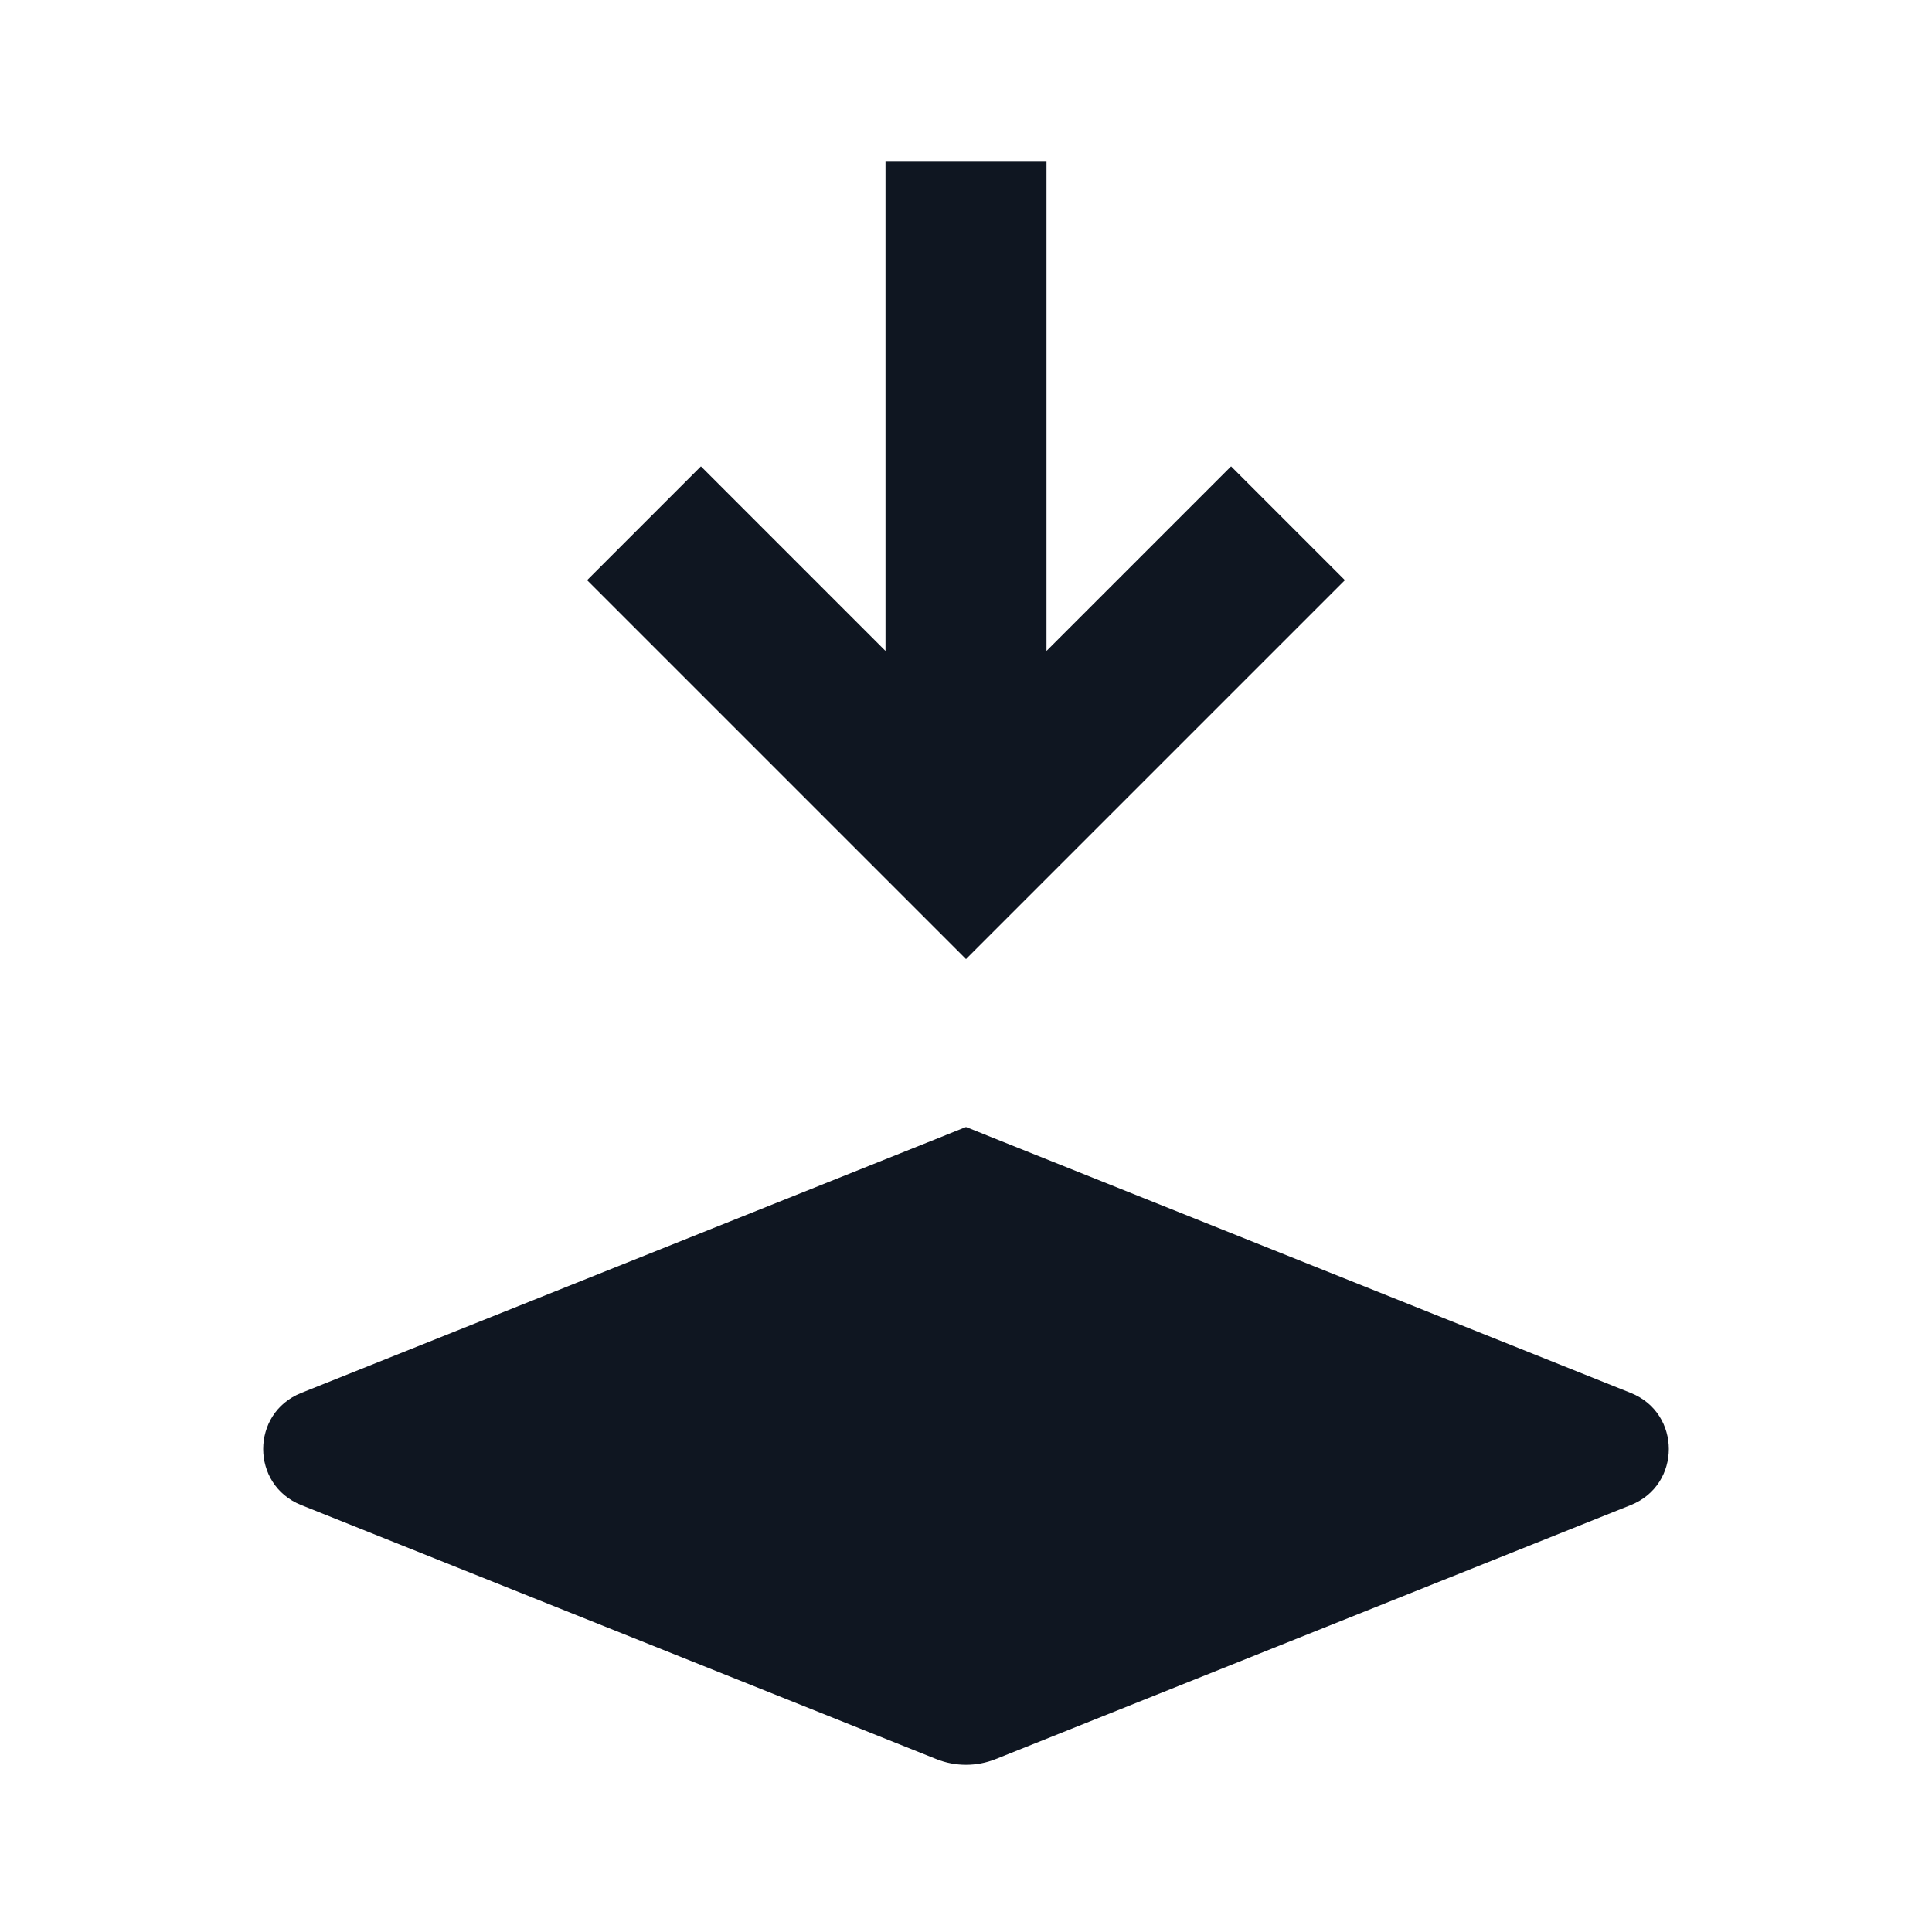 <svg width="24" height="24" viewBox="0 0 24 24" fill="none" xmlns="http://www.w3.org/2000/svg">
<path d="M11 8.086L8.707 5.793L7.293 7.207L12 11.914L16.707 7.207L15.293 5.793L13 8.086L13 2L11 2L11 8.086Z" fill="#0F1621"/>
<path d="M12.371 21.851L20.259 18.696C20.888 18.445 20.888 17.555 20.259 17.304L12 14L3.741 17.304C3.112 17.555 3.112 18.445 3.741 18.696L11.629 21.851C11.867 21.947 12.133 21.947 12.371 21.851Z" fill="#0F1621"/>
</svg>
